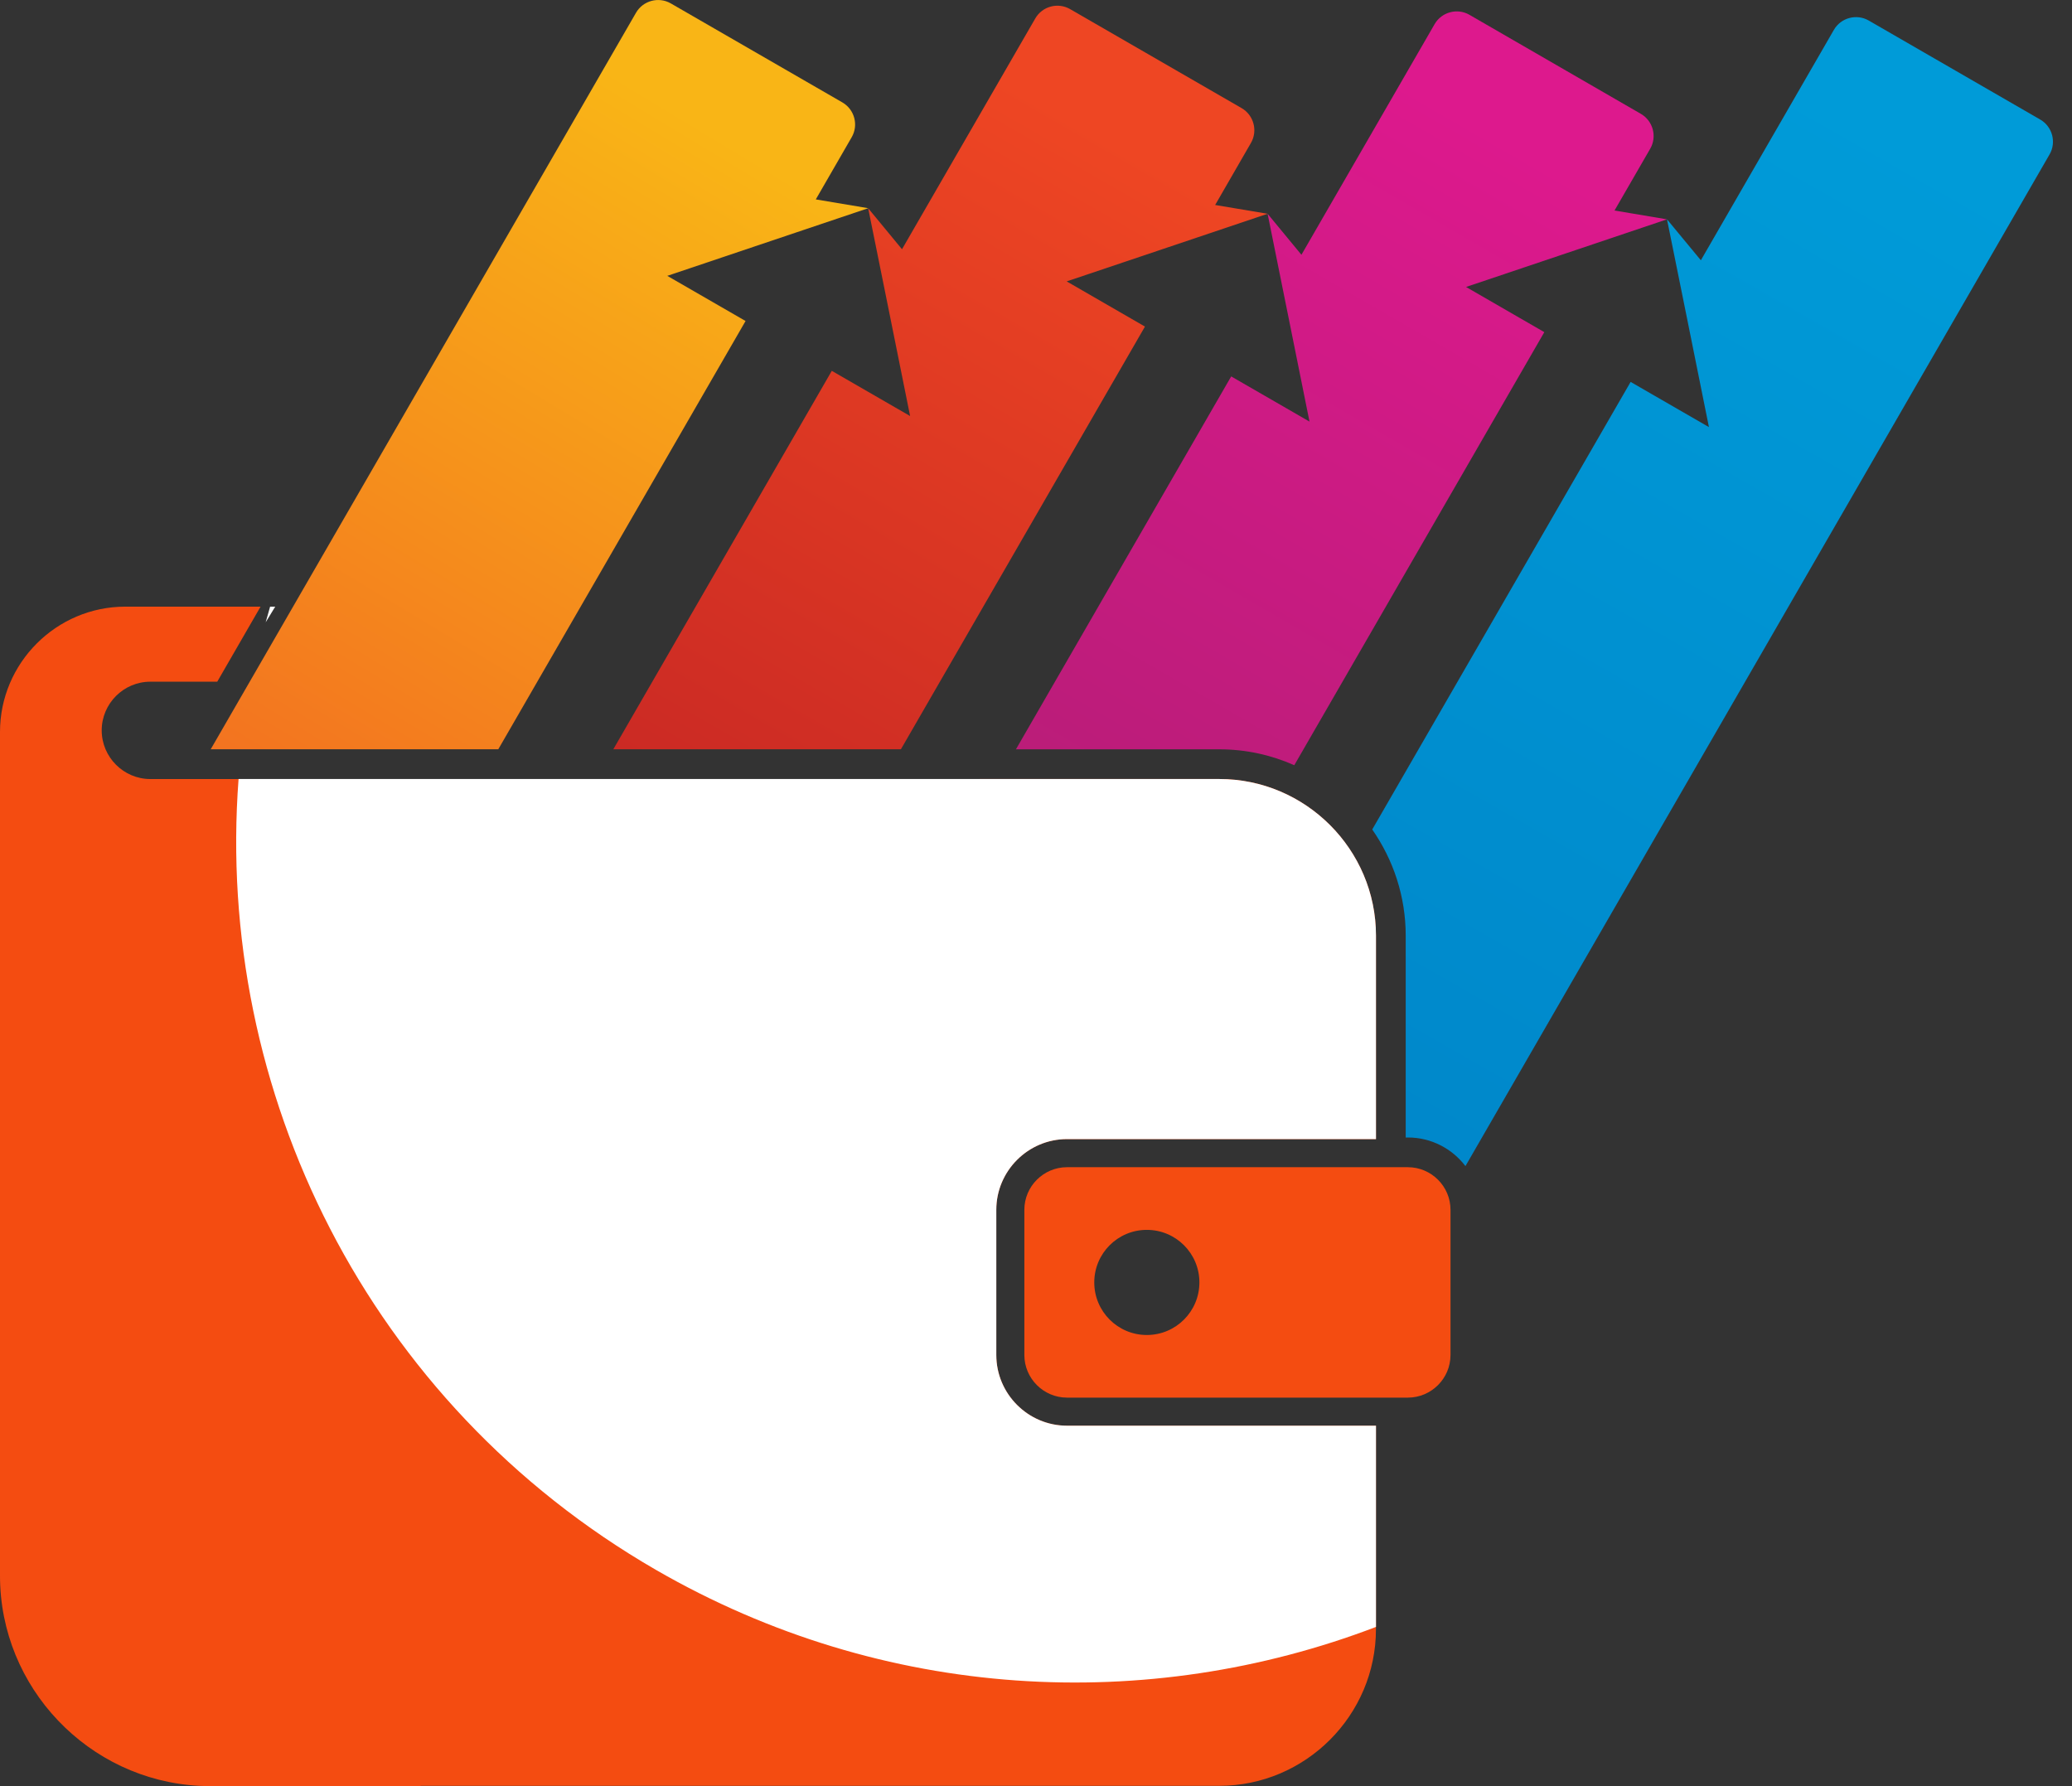 <svg width="58" height="50" viewBox="0 0 58 50" fill="none" xmlns="http://www.w3.org/2000/svg">
<rect x="0" y="0" width="58" height="50" fill="#333333" stroke="none"/>
<g clip-path="url(#clip0_204_12996)">
<path fill-rule="evenodd" clip-rule="evenodd" d="M34.132 21.807C36.543 21.807 38.516 23.779 38.516 26.191V31.887H29.867C28.779 31.887 27.888 32.778 27.888 33.866V37.931C27.888 39.02 28.779 39.91 29.867 39.91H38.516V45.606C38.516 48.018 36.543 49.991 34.132 49.991H11.775V49.999H5.888C5.782 49.999 5.678 49.996 5.574 49.991H5.572C2.479 49.826 0 47.245 0 44.112V20.489C0 18.56 1.578 16.982 3.507 16.982H7.294L6.081 19.083H4.208C3.459 19.083 2.847 19.696 2.847 20.445C2.847 21.195 3.46 21.808 4.208 21.808L34.132 21.807Z" fill="#F44C11"/>
<path fill-rule="evenodd" clip-rule="evenodd" d="M46.663 6.139L47.611 7.286L51.335 0.835C51.531 0.496 51.969 0.379 52.309 0.574L57.111 3.347C57.451 3.544 57.568 3.981 57.373 4.321L41.021 32.643C40.651 32.157 40.066 31.842 39.411 31.842H39.349V26.191C39.349 25.09 39.001 24.066 38.412 23.22L45.645 10.691L47.837 11.956L47.251 9.047L47.081 8.205L46.663 6.139Z" fill="url(#paint0_linear_204_12996)"/>
<path fill-rule="evenodd" clip-rule="evenodd" d="M35.483 5.984L35.9 8.051L36.07 8.893L36.656 11.802L34.464 10.537L28.438 20.976H34.132C34.877 20.976 35.587 21.135 36.23 21.421L43.229 9.298L41.038 8.033L43.85 7.087L44.664 6.813L46.662 6.14L45.194 5.893L46.194 4.162C46.39 3.822 46.272 3.385 45.933 3.188L41.132 0.414C40.792 0.218 40.354 0.336 40.158 0.676L36.43 7.132L35.483 5.984Z" fill="url(#paint1_linear_204_12996)"/>
<path fill-rule="evenodd" clip-rule="evenodd" d="M24.302 5.829L25.249 6.977L28.98 0.516C29.176 0.176 29.613 0.059 29.953 0.254L34.756 3.027C35.096 3.224 35.213 3.661 35.017 4.001L34.015 5.738L35.483 5.984L33.485 6.657L32.671 6.931L29.859 7.877L32.05 9.142L25.218 20.975H17.168L23.284 10.381L25.476 11.646L24.89 8.737L24.72 7.895L24.302 5.829Z" fill="url(#paint2_linear_204_12996)"/>
<path fill-rule="evenodd" clip-rule="evenodd" d="M22.305 6.501L24.304 5.828L22.836 5.582L23.841 3.841C24.038 3.501 23.92 3.064 23.58 2.867L18.777 0.095C18.438 -0.1 18 0.017 17.804 0.356L5.898 20.975H13.948L20.87 8.986L18.679 7.722L21.491 6.775L22.305 6.501Z" fill="url(#paint3_linear_204_12996)"/>
<path fill-rule="evenodd" clip-rule="evenodd" d="M34.132 21.807C36.544 21.807 38.517 23.779 38.517 26.191V31.887H29.868C28.779 31.887 27.889 32.778 27.889 33.866V37.931C27.889 39.02 28.779 39.91 29.868 39.91H38.517V45.543C32.133 47.982 24.745 47.631 18.365 43.948C10.28 39.28 6.018 30.533 6.678 21.807H34.132ZM7.561 16.982H7.704L7.437 17.42C7.477 17.274 7.518 17.128 7.561 16.982Z" fill="url(#paint4_linear_204_12996)"/>
<path fill-rule="evenodd" clip-rule="evenodd" d="M40.603 33.866V37.931C40.603 38.588 40.066 39.124 39.41 39.124H29.867C29.211 39.124 28.674 38.587 28.674 37.931V33.866C28.674 33.21 29.211 32.674 29.867 32.674H39.41C40.066 32.674 40.603 33.21 40.603 33.866ZM33.574 35.899C33.574 35.086 32.915 34.428 32.102 34.428C31.289 34.428 30.631 35.086 30.631 35.899C30.631 36.712 31.289 37.371 32.102 37.371C32.915 37.371 33.574 36.712 33.574 35.899Z" fill="#F44C11"/>
</g>
<defs>
<linearGradient id="paint0_linear_204_12996" x1="33.607" y1="37.506" x2="52.912" y2="3.663" gradientUnits="userSpaceOnUse">
<stop stop-color="#0083C7"/>
<stop offset="1" stop-color="#009BD8"/>
</linearGradient>
<linearGradient id="paint1_linear_204_12996" x1="24.555" y1="34.668" x2="42.277" y2="3.976" gradientUnits="userSpaceOnUse">
<stop stop-color="#A41F6C"/>
<stop offset="1" stop-color="#DD198D"/>
</linearGradient>
<linearGradient id="paint2_linear_204_12996" x1="31.08" y1="3.848" x2="15.537" y2="30.77" gradientUnits="userSpaceOnUse">
<stop stop-color="#EE4623"/>
<stop offset="1" stop-color="#BC1E24"/>
</linearGradient>
<linearGradient id="paint3_linear_204_12996" x1="7.683" y1="25.21" x2="20.49" y2="4.023" gradientUnits="userSpaceOnUse">
<stop stop-color="#F26B21"/>
<stop offset="1" stop-color="#F9B516"/>
</linearGradient>
<linearGradient id="paint4_linear_204_12996" x1="-57.785" y1="50.928" x2="40.373" y2="27.164" gradientUnits="userSpaceOnUse">
<stop stop-color="white"/>
<stop offset="1" stop-color="white"/>
</linearGradient>
<clipPath id="clip0_204_12996">
<rect width="57.467" height="50" fill="white"/>
</clipPath>
</defs>
</svg>
